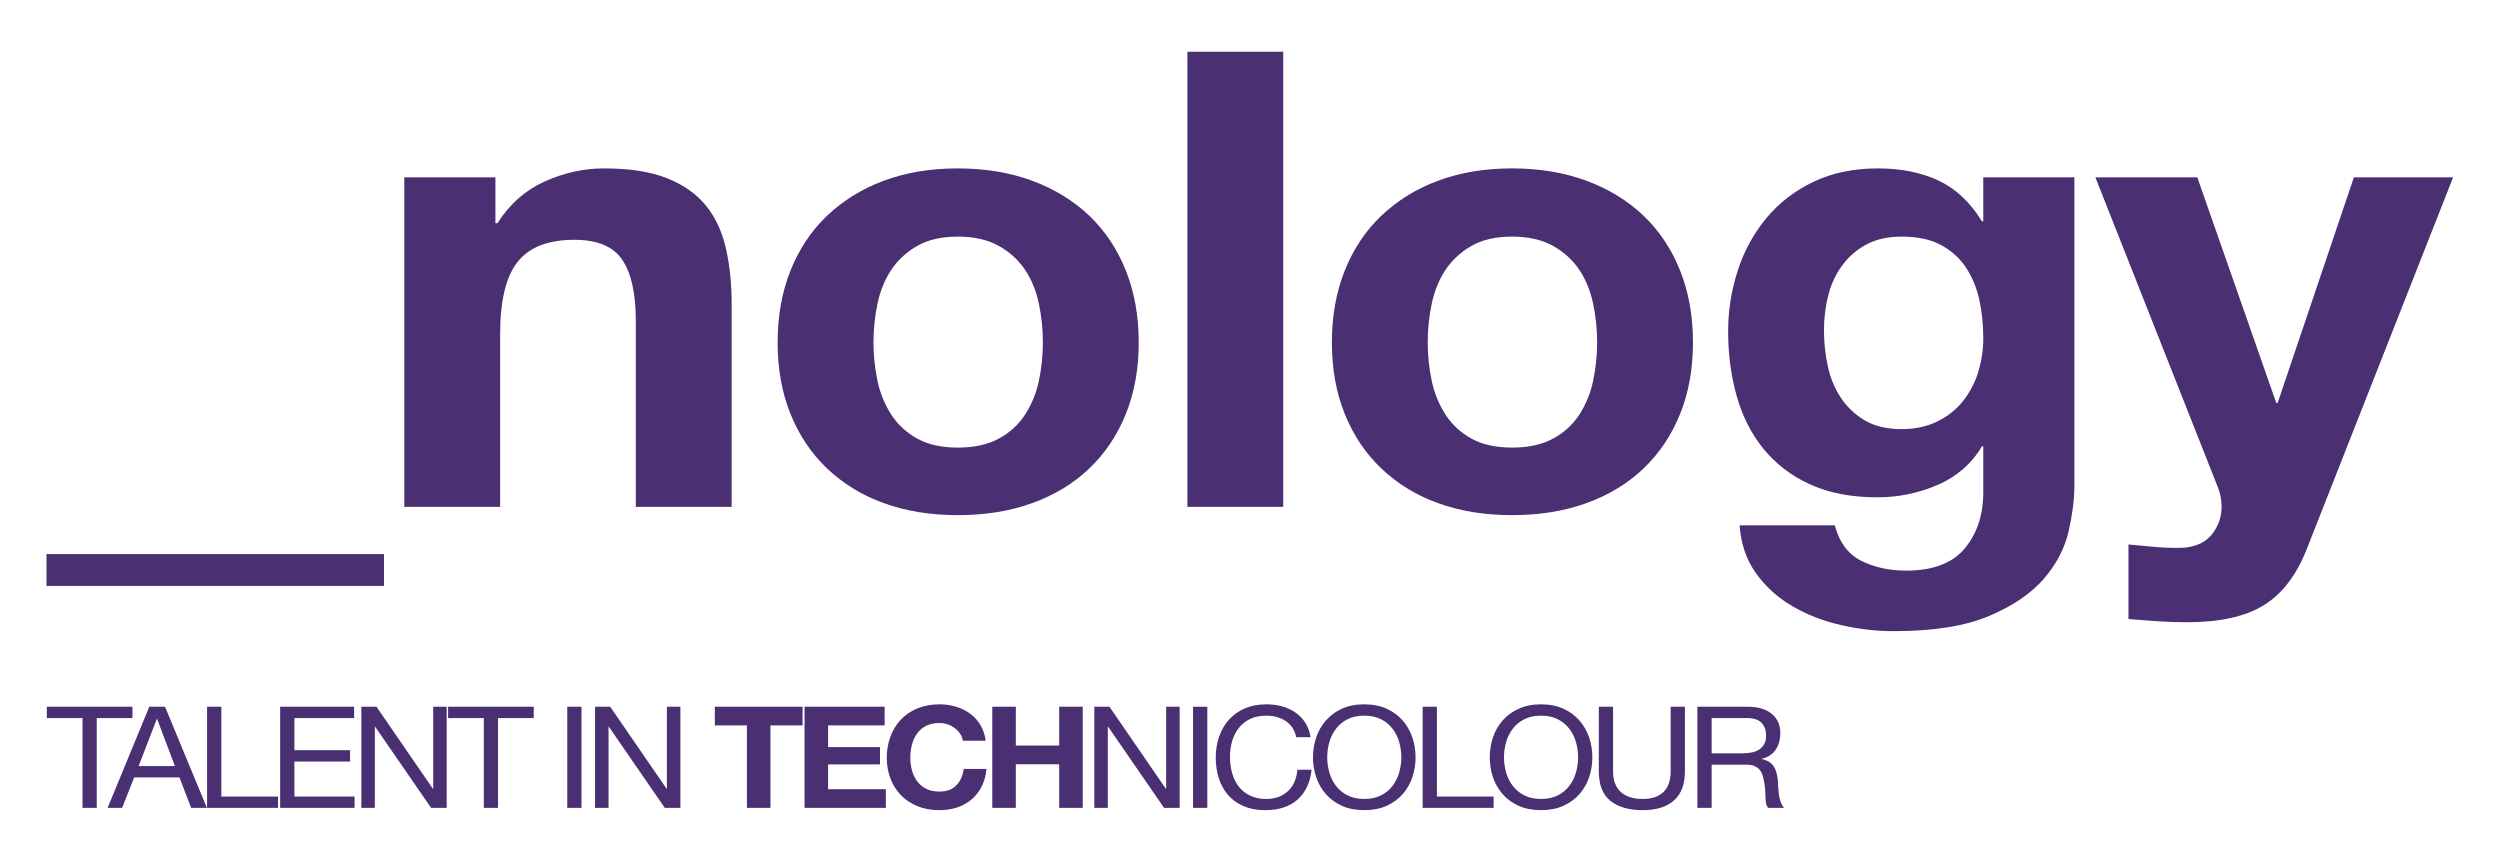 <svg width="215" height="74" viewBox="0 0 215 74" fill="none" xmlns="http://www.w3.org/2000/svg">
<g filter="url(#filter0_d_13_138)">
<path d="M8.321 65.477V57.754H11.391V56.779H4.026V57.754H7.096V65.477H8.321ZM10.504 65.477L11.536 62.858H15.432L16.438 65.477H17.793L14.194 56.779H12.839L9.253 65.477H10.504ZM15.045 61.884H11.923L13.484 57.827H13.51L15.045 61.884ZM23.91 65.477V64.503H19.034V56.779H17.809V65.477H23.91ZM30.492 65.477V64.503H25.319V61.494H30.105V60.519H25.319V57.754H30.453V56.779H24.094V65.477H30.492ZM32.236 65.477V58.497H32.262L37.074 65.477H38.415V56.779H37.254V63.833H37.228L32.378 56.779H31.076V65.477H32.236ZM42.83 65.477V57.754H45.901V56.779H38.536V57.754H41.606V65.477H42.831H42.83ZM50.01 65.477V56.779H48.785V65.477H50.01ZM52.335 65.477V58.497H52.361L57.172 65.477H58.514V56.779H57.353V63.833H57.327L52.477 56.779H51.174V65.477H52.335ZM66.26 65.477V58.387H69.02V56.779H61.474V58.387H64.234V65.477H66.26ZM76.182 65.477V63.869H71.216V61.737H75.679V60.251H71.216V58.387H76.079V56.779H69.191V65.477H76.182ZM80.791 65.672C81.358 65.672 81.879 65.591 82.352 65.428C82.813 65.273 83.236 65.031 83.595 64.717C83.954 64.403 84.242 64.023 84.441 63.601C84.657 63.163 84.79 62.672 84.841 62.127H82.88C82.803 62.712 82.59 63.182 82.242 63.54C81.894 63.898 81.41 64.076 80.791 64.076C80.336 64.076 79.949 63.993 79.63 63.827C79.319 63.667 79.054 63.439 78.856 63.163C78.654 62.879 78.508 62.563 78.424 62.231C78.333 61.882 78.287 61.524 78.288 61.165C78.288 60.784 78.333 60.414 78.424 60.056C78.507 59.716 78.653 59.392 78.856 59.1C79.052 58.821 79.318 58.591 79.63 58.43C79.949 58.263 80.336 58.18 80.791 58.18C81.145 58.18 81.495 58.264 81.806 58.424C82.117 58.585 82.38 58.818 82.571 59.1C82.692 59.283 82.769 59.484 82.803 59.703H84.764C84.715 59.233 84.565 58.777 84.325 58.363C84.103 57.984 83.802 57.651 83.442 57.382C83.078 57.115 82.668 56.911 82.229 56.779C81.764 56.639 81.279 56.569 80.791 56.572C80.086 56.572 79.452 56.69 78.888 56.926C78.325 57.162 77.85 57.486 77.463 57.9C77.076 58.314 76.779 58.799 76.573 59.356C76.362 59.938 76.257 60.55 76.263 61.165C76.263 61.798 76.366 62.389 76.573 62.937C76.779 63.486 77.076 63.962 77.463 64.369C77.85 64.775 78.325 65.094 78.888 65.325C79.452 65.556 80.086 65.672 80.791 65.672ZM87.361 65.477V61.725H91.089V65.477H93.114V56.779H91.089V60.117H87.361V56.779H85.336V65.477H87.361ZM95.273 65.477V58.497H95.299L100.109 65.477H101.45V56.779H100.289V63.833H100.264L95.414 56.779H94.111V65.477H95.272H95.273ZM103.829 65.477V56.779H102.603V65.477H103.829ZM108.811 65.672C109.988 65.672 110.917 65.368 111.597 64.758C112.276 64.149 112.678 63.297 112.797 62.2H111.571C111.549 62.543 111.471 62.88 111.339 63.199C111.223 63.495 111.043 63.765 110.811 63.992C110.579 64.22 110.3 64.4 109.991 64.521C109.649 64.652 109.283 64.716 108.914 64.71C108.423 64.722 107.936 64.622 107.495 64.417C107.11 64.231 106.777 63.962 106.521 63.632C106.258 63.283 106.068 62.89 105.96 62.474C105.838 62.014 105.777 61.542 105.78 61.067C105.78 60.612 105.839 60.174 105.96 59.752C106.08 59.33 106.267 58.954 106.521 58.625C106.775 58.296 107.097 58.034 107.489 57.839C107.879 57.644 108.35 57.547 108.901 57.547C109.546 57.547 110.103 57.701 110.572 58.01C111.039 58.319 111.342 58.782 111.481 59.398H112.707C112.649 58.967 112.5 58.55 112.268 58.174C112.053 57.83 111.768 57.53 111.43 57.291C111.083 57.05 110.694 56.869 110.282 56.755C109.851 56.633 109.395 56.572 108.914 56.572C108.208 56.572 107.582 56.693 107.037 56.932C106.51 57.158 106.043 57.493 105.67 57.912C105.304 58.327 105.027 58.811 104.838 59.368C104.645 59.945 104.55 60.547 104.554 61.153C104.554 61.786 104.641 62.379 104.819 62.931C104.996 63.484 105.259 63.962 105.612 64.369C105.964 64.775 106.407 65.094 106.941 65.325C107.473 65.556 108.097 65.672 108.811 65.672ZM117.328 65.672C118.058 65.672 118.698 65.549 119.25 65.301C119.8 65.052 120.261 64.717 120.63 64.296C121.001 63.874 121.277 63.388 121.462 62.84C121.647 62.292 121.739 61.721 121.739 61.128C121.739 60.535 121.647 59.965 121.462 59.417C121.287 58.885 121.004 58.391 120.63 57.961C120.253 57.533 119.782 57.188 119.25 56.95C118.7 56.699 118.058 56.572 117.328 56.572C116.597 56.572 115.957 56.699 115.406 56.95C114.873 57.188 114.403 57.533 114.026 57.961C113.655 58.383 113.379 58.869 113.194 59.417C113.008 59.965 112.916 60.536 112.916 61.128C112.916 61.722 113.008 62.292 113.194 62.84C113.379 63.388 113.656 63.874 114.026 64.296C114.396 64.717 114.856 65.052 115.406 65.301C115.956 65.549 116.597 65.672 117.328 65.672ZM117.328 64.71C116.768 64.71 116.288 64.606 115.883 64.399C115.489 64.201 115.15 63.919 114.89 63.577C114.628 63.229 114.436 62.839 114.322 62.426C114.081 61.576 114.081 60.681 114.322 59.831C114.436 59.418 114.629 59.028 114.89 58.68C115.15 58.337 115.489 58.056 115.883 57.858C116.286 57.65 116.77 57.547 117.328 57.547C117.887 57.547 118.368 57.65 118.772 57.858C119.166 58.056 119.506 58.337 119.766 58.68C120.024 59.021 120.212 59.405 120.333 59.831C120.574 60.681 120.574 61.576 120.333 62.426C120.219 62.839 120.027 63.229 119.766 63.577C119.506 63.919 119.166 64.201 118.772 64.399C118.369 64.606 117.886 64.71 117.328 64.71ZM128.45 65.477V64.503H123.574V56.779H122.349V65.477H128.45ZM132.529 65.672C133.26 65.672 133.9 65.549 134.451 65.301C135.001 65.052 135.462 64.717 135.832 64.296C136.203 63.874 136.478 63.388 136.664 62.84C136.849 62.292 136.941 61.721 136.941 61.128C136.941 60.535 136.849 59.965 136.664 59.417C136.488 58.885 136.206 58.391 135.832 57.961C135.455 57.533 134.984 57.188 134.451 56.95C133.902 56.699 133.26 56.572 132.529 56.572C131.799 56.572 131.159 56.699 130.608 56.95C130.075 57.188 129.604 57.533 129.227 57.961C128.856 58.383 128.581 58.869 128.395 59.417C128.21 59.965 128.118 60.536 128.118 61.128C128.118 61.722 128.21 62.292 128.395 62.84C128.581 63.388 128.858 63.874 129.227 64.296C129.598 64.717 130.058 65.052 130.608 65.301C131.157 65.549 131.799 65.672 132.529 65.672ZM132.529 64.71C131.97 64.71 131.489 64.606 131.085 64.399C130.691 64.201 130.351 63.919 130.092 63.577C129.83 63.229 129.638 62.839 129.524 62.426C129.283 61.576 129.283 60.681 129.524 59.831C129.638 59.418 129.83 59.028 130.092 58.68C130.351 58.337 130.691 58.056 131.085 57.858C131.488 57.65 131.972 57.547 132.529 57.547C133.089 57.547 133.569 57.65 133.974 57.858C134.368 58.056 134.708 58.337 134.967 58.68C135.225 59.021 135.414 59.405 135.535 59.831C135.776 60.681 135.776 61.576 135.535 62.426C135.421 62.839 135.229 63.229 134.967 63.577C134.708 63.919 134.368 64.201 133.974 64.399C133.571 64.606 133.087 64.71 132.529 64.71ZM141.278 65.672C142.439 65.672 143.334 65.394 143.961 64.838C144.59 64.282 144.903 63.447 144.903 62.334V56.779H143.678V62.334C143.678 63.114 143.473 63.705 143.065 64.107C142.657 64.509 142.06 64.71 141.278 64.71C140.453 64.71 139.821 64.509 139.382 64.107C138.944 63.705 138.724 63.114 138.724 62.334V56.779H137.499V62.334C137.499 63.496 137.833 64.343 138.499 64.874C139.165 65.407 140.092 65.672 141.278 65.672ZM147.201 65.477V61.762H150.193C150.495 61.762 150.735 61.804 150.916 61.89C151.089 61.969 151.239 62.086 151.354 62.231C151.467 62.372 151.548 62.54 151.599 62.73C151.651 62.921 151.695 63.122 151.728 63.333C151.772 63.545 151.798 63.76 151.806 63.979C151.815 64.198 151.822 64.404 151.832 64.594C151.841 64.784 151.861 64.958 151.89 65.112C151.91 65.247 151.971 65.373 152.064 65.477H153.431C153.3 65.328 153.202 65.156 153.141 64.972C153.075 64.775 153.025 64.573 152.992 64.369C152.958 64.155 152.936 63.939 152.928 63.723C152.92 63.508 152.907 63.292 152.889 63.077C152.865 62.873 152.828 62.669 152.78 62.468C152.736 62.282 152.662 62.103 152.56 61.938C152.459 61.777 152.323 61.638 152.16 61.53C151.964 61.406 151.742 61.323 151.509 61.287V61.262C152.069 61.116 152.475 60.844 152.728 60.446C152.983 60.049 153.109 59.586 153.109 59.057C153.109 58.351 152.862 57.794 152.367 57.389C151.873 56.982 151.187 56.779 150.309 56.779H145.975V65.477H147.201ZM149.755 60.787H147.201V57.754H150.245C150.822 57.754 151.238 57.891 151.496 58.168C151.754 58.444 151.883 58.802 151.883 59.24C151.883 59.557 151.825 59.814 151.709 60.014C151.599 60.206 151.439 60.37 151.245 60.489C151.039 60.611 150.808 60.692 150.567 60.726C150.309 60.767 150.039 60.787 149.755 60.787ZM33.023 46.388V43.647H4V46.388H33.023ZM43.012 39.591V24.735C43.012 21.848 43.515 19.774 44.521 18.513C45.527 17.253 47.153 16.622 49.397 16.622C51.371 16.622 52.745 17.198 53.519 18.349C54.292 19.5 54.679 21.245 54.679 23.584V39.591H62.922V22.159C62.922 20.404 62.758 18.806 62.429 17.362C62.1 15.919 61.529 14.694 60.716 13.689C59.904 12.684 58.791 11.899 57.379 11.332C55.966 10.766 54.157 10.482 51.951 10.482C50.21 10.482 48.507 10.857 46.843 11.606C45.179 12.355 43.826 13.552 42.78 15.197H42.606V11.25H34.77V39.591H43.012ZM82.374 40.303C84.735 40.303 86.873 39.956 88.788 39.262C90.704 38.568 92.339 37.572 93.693 36.274C95.048 34.977 96.092 33.415 96.828 31.587C97.563 29.76 97.93 27.714 97.93 25.448C97.93 23.182 97.563 21.126 96.828 19.281C96.092 17.435 95.048 15.864 93.693 14.566C92.339 13.269 90.704 12.264 88.788 11.551C86.873 10.839 84.735 10.482 82.374 10.482C80.013 10.482 77.885 10.839 75.989 11.551C74.158 12.223 72.497 13.251 71.113 14.566C69.759 15.864 68.714 17.435 67.978 19.281C67.243 21.126 66.876 23.182 66.876 25.448C66.876 27.714 67.243 29.76 67.978 31.587C68.714 33.415 69.759 34.977 71.113 36.274C72.494 37.588 74.156 38.607 75.989 39.262C77.885 39.956 80.013 40.303 82.374 40.303ZM82.374 34.493C80.981 34.493 79.82 34.237 78.891 33.725C77.977 33.227 77.208 32.52 76.656 31.67C76.081 30.775 75.678 29.792 75.466 28.764C75.002 26.566 75.002 24.302 75.466 22.104C75.699 21.008 76.095 20.039 76.656 19.198C77.219 18.356 77.985 17.652 78.891 17.143C79.82 16.613 80.981 16.348 82.374 16.348C83.767 16.348 84.938 16.613 85.886 17.143C86.805 17.646 87.581 18.351 88.15 19.198C88.711 20.039 89.108 21.008 89.34 22.104C89.804 24.302 89.804 26.566 89.34 28.764C89.128 29.792 88.725 30.775 88.15 31.67C87.592 32.525 86.813 33.233 85.886 33.725C84.938 34.237 83.767 34.493 82.374 34.493ZM110.357 39.591V0.451H102.115V39.591H110.357ZM130.04 40.303C132.4 40.303 134.539 39.956 136.454 39.262C138.37 38.568 140.005 37.572 141.359 36.274C142.713 34.977 143.758 33.415 144.494 31.587C145.229 29.76 145.596 27.714 145.596 25.448C145.596 23.182 145.229 21.126 144.494 19.281C143.758 17.435 142.713 15.864 141.359 14.566C140.005 13.269 138.37 12.264 136.454 11.551C134.539 10.839 132.4 10.482 130.04 10.482C127.679 10.482 125.551 10.839 123.655 11.551C121.824 12.223 120.163 13.251 118.779 14.566C117.424 15.864 116.38 17.435 115.644 19.281C114.909 21.126 114.542 23.182 114.542 25.448C114.542 27.714 114.909 29.76 115.644 31.587C116.38 33.415 117.424 34.977 118.779 36.274C120.159 37.588 121.822 38.607 123.655 39.262C125.551 39.956 127.679 40.303 130.04 40.303ZM130.04 34.493C128.647 34.493 127.486 34.237 126.557 33.725C125.642 33.227 124.874 32.52 124.322 31.67C123.747 30.775 123.344 29.792 123.132 28.764C122.668 26.566 122.668 24.302 123.132 22.104C123.365 21.008 123.761 20.039 124.322 19.198C124.885 18.356 125.651 17.652 126.557 17.143C127.486 16.613 128.647 16.348 130.04 16.348C131.433 16.348 132.604 16.613 133.552 17.143C134.471 17.646 135.247 18.351 135.816 19.198C136.377 20.039 136.773 21.008 137.006 22.104C137.47 24.302 137.47 26.566 137.006 28.764C136.794 29.792 136.391 30.775 135.816 31.67C135.258 32.525 134.479 33.233 133.552 33.725C132.604 34.237 131.433 34.493 130.04 34.493ZM162.841 50.28C166.285 50.28 169.033 49.842 171.084 48.965C173.135 48.088 174.702 47.019 175.785 45.758C176.869 44.497 177.575 43.136 177.904 41.674C178.233 40.212 178.398 38.915 178.398 37.782V11.25H170.561V15.032H170.445C169.439 13.388 168.191 12.218 166.701 11.524C165.211 10.83 163.48 10.482 161.506 10.482C159.416 10.482 157.568 10.866 155.963 11.634C154.393 12.373 153.015 13.431 151.928 14.731C150.82 16.073 149.984 17.597 149.461 19.226C148.898 20.939 148.614 22.723 148.62 24.516C148.62 26.453 148.862 28.289 149.345 30.025C149.829 31.761 150.593 33.278 151.638 34.575C152.697 35.883 154.07 36.935 155.643 37.645C157.269 38.394 159.203 38.769 161.448 38.769C163.241 38.774 165.014 38.409 166.643 37.7C168.258 37.013 169.592 35.849 170.445 34.383H170.561V38.111C170.6 40.121 170.087 41.784 169.023 43.099C167.959 44.415 166.266 45.073 163.944 45.073C162.473 45.073 161.177 44.789 160.055 44.223C158.933 43.657 158.178 42.642 157.791 41.181H149.606C149.723 42.789 150.197 44.168 151.029 45.319C151.849 46.46 152.918 47.423 154.163 48.142C155.421 48.873 156.814 49.413 158.342 49.76C159.871 50.107 161.371 50.28 162.841 50.28ZM163.538 32.903C162.261 32.903 161.196 32.647 160.345 32.136C159.507 31.636 158.801 30.961 158.284 30.162C157.749 29.327 157.376 28.408 157.182 27.449C156.969 26.447 156.862 25.428 156.862 24.406C156.862 23.346 156.988 22.332 157.24 21.364C157.491 20.395 157.897 19.537 158.459 18.787C159.02 18.038 159.716 17.444 160.548 17.006C161.38 16.567 162.377 16.348 163.538 16.348C164.892 16.348 166.014 16.585 166.904 17.061C167.794 17.536 168.51 18.175 169.052 18.979C169.594 19.783 169.981 20.706 170.213 21.748C170.445 22.789 170.561 23.895 170.561 25.064C170.566 26.056 170.419 27.044 170.126 27.997C169.853 28.896 169.411 29.741 168.82 30.491C168.239 31.222 167.504 31.807 166.614 32.245C165.724 32.684 164.699 32.903 163.538 32.903ZM188.098 49.513C190.923 49.513 193.128 49.02 194.715 48.033C196.302 47.046 197.54 45.402 198.43 43.099L210.968 11.25H202.435L195.876 30.655H195.76L188.968 11.25H180.203L190.71 37.837C190.942 38.385 191.058 38.97 191.058 39.591C191.058 40.431 190.797 41.199 190.274 41.893C189.752 42.588 188.949 42.99 187.866 43.099C187.053 43.136 186.24 43.117 185.428 43.044C184.615 42.971 183.822 42.898 183.048 42.825V49.239C183.899 49.312 184.741 49.376 185.573 49.431C186.405 49.486 187.246 49.513 188.098 49.513Z" fill="#4A2F73"/>
</g>
<defs>
<filter id="filter0_d_13_138" x="0" y="0" width="216" height="75" filterUnits="userSpaceOnUse" color-interpolation-filters="sRGB">
<feFlood flood-opacity="0" result="BackgroundImageFix"/>
<feColorMatrix in="SourceAlpha" type="matrix" values="0 0 0 0 0 0 0 0 0 0 0 0 0 0 0 0 0 0 127 0" result="hardAlpha"/>
<feOffset dy="4"/>
<feGaussianBlur stdDeviation="2"/>
<feComposite in2="hardAlpha" operator="out"/>
<feColorMatrix type="matrix" values="0 0 0 0 0 0 0 0 0 0 0 0 0 0 0 0 0 0 0.25 0"/>
<feBlend mode="normal" in2="BackgroundImageFix" result="effect1_dropShadow_13_138"/>
<feBlend mode="normal" in="SourceGraphic" in2="effect1_dropShadow_13_138" result="shape"/>
</filter>
</defs>
</svg>
